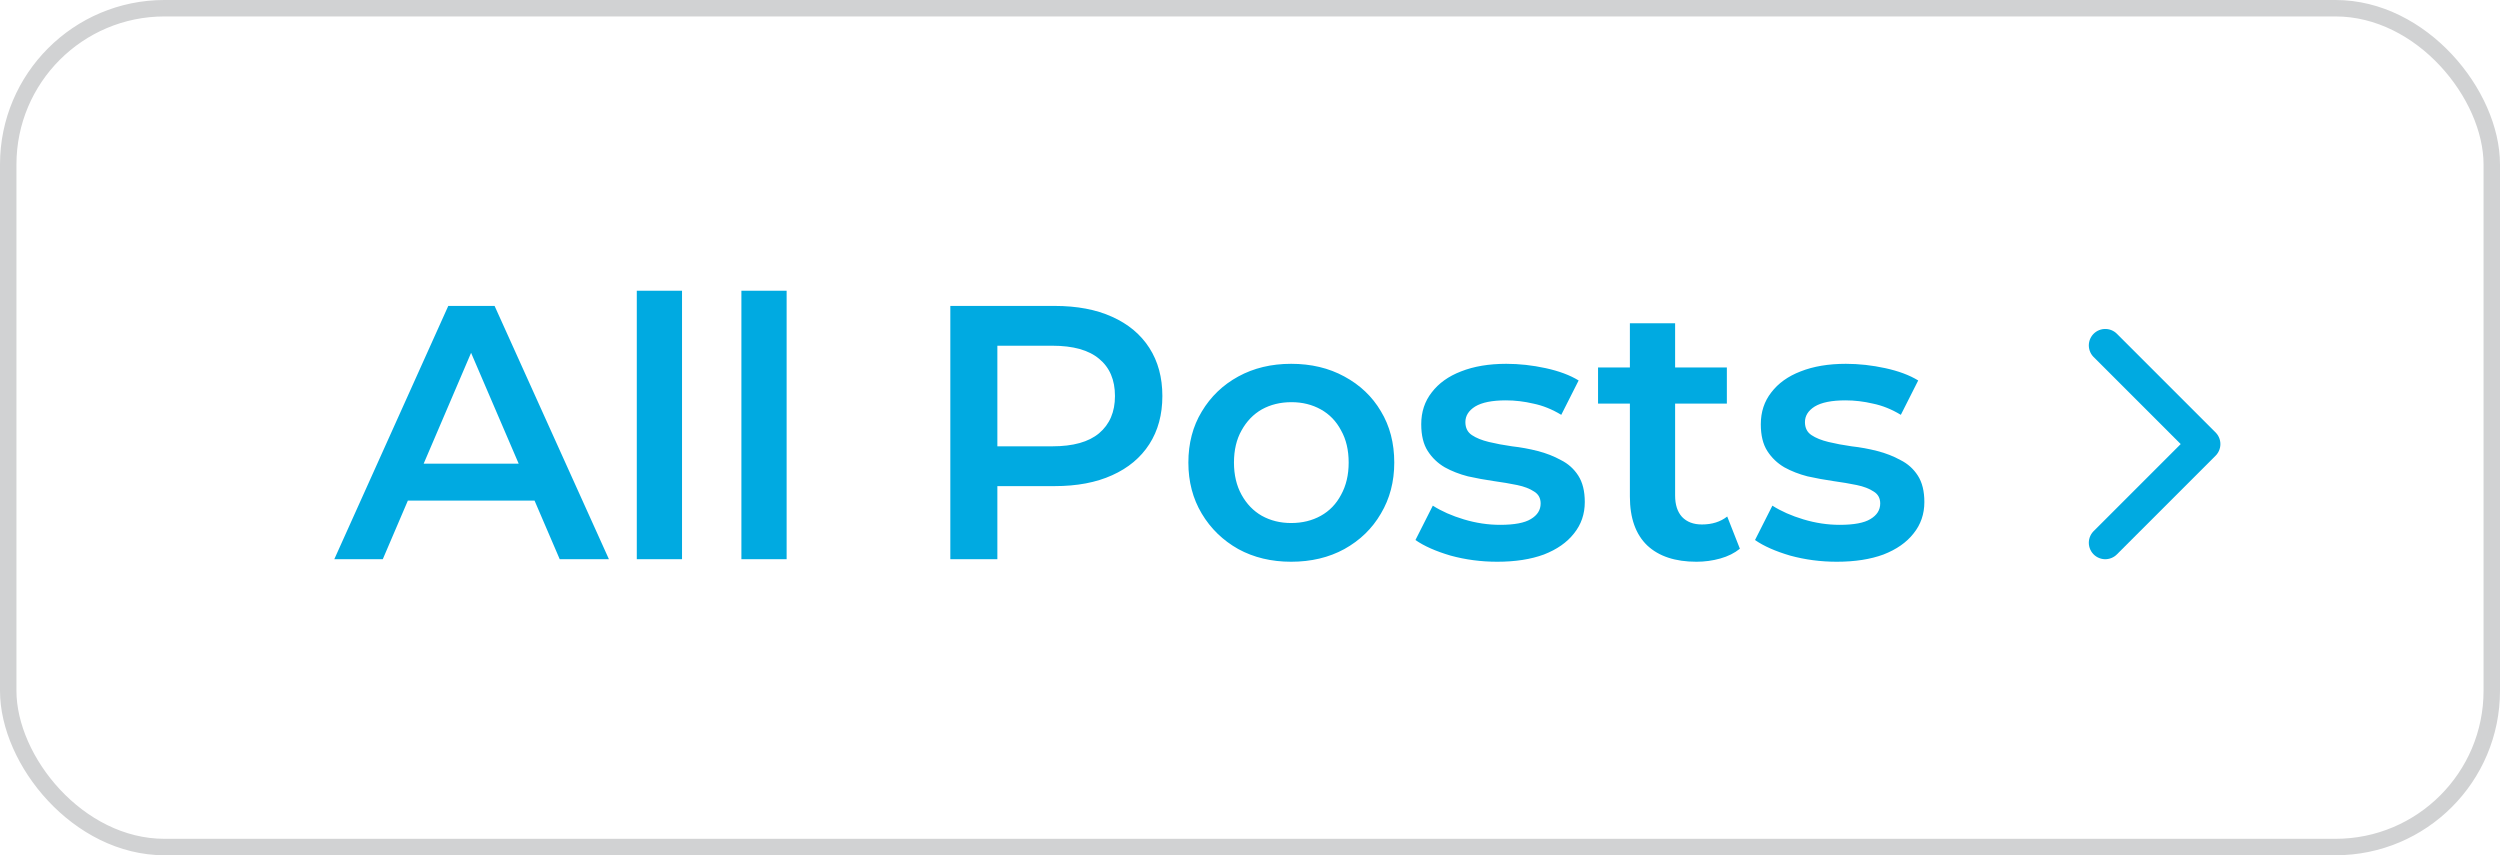 <svg width="152" height="52" viewBox="0 0 152 52" fill="none" xmlns="http://www.w3.org/2000/svg">
<rect x="0.5" y="0.5" width="151" height="51" rx="9.5" stroke="#D1D2D3"/>
<path d="M20.325 34L27.255 18.6H30.071L37.023 34H34.031L28.069 20.118H29.213L23.273 34H20.325ZM23.515 30.436L24.285 28.192H32.601L33.371 30.436H23.515ZM38.717 34V17.676H41.467V34H38.717ZM45.077 34V17.676H47.827V34H45.077ZM57.78 34V18.6H64.116C65.48 18.6 66.646 18.82 67.614 19.26C68.597 19.7 69.352 20.331 69.88 21.152C70.408 21.973 70.672 22.949 70.672 24.078C70.672 25.207 70.408 26.183 69.88 27.004C69.352 27.825 68.597 28.456 67.614 28.896C66.646 29.336 65.48 29.556 64.116 29.556H59.364L60.64 28.214V34H57.78ZM60.64 28.522L59.364 27.136H63.984C65.245 27.136 66.191 26.872 66.822 26.344C67.467 25.801 67.79 25.046 67.79 24.078C67.79 23.095 67.467 22.34 66.822 21.812C66.191 21.284 65.245 21.02 63.984 21.02H59.364L60.64 19.612V28.522ZM78.501 34.154C77.298 34.154 76.228 33.897 75.289 33.384C74.35 32.856 73.61 32.137 73.067 31.228C72.524 30.319 72.253 29.285 72.253 28.126C72.253 26.953 72.524 25.919 73.067 25.024C73.61 24.115 74.35 23.403 75.289 22.89C76.228 22.377 77.298 22.12 78.501 22.12C79.718 22.12 80.796 22.377 81.735 22.89C82.688 23.403 83.429 24.107 83.957 25.002C84.5 25.897 84.771 26.938 84.771 28.126C84.771 29.285 84.5 30.319 83.957 31.228C83.429 32.137 82.688 32.856 81.735 33.384C80.796 33.897 79.718 34.154 78.501 34.154ZM78.501 31.8C79.176 31.8 79.777 31.653 80.305 31.36C80.833 31.067 81.244 30.641 81.537 30.084C81.845 29.527 81.999 28.874 81.999 28.126C81.999 27.363 81.845 26.711 81.537 26.168C81.244 25.611 80.833 25.185 80.305 24.892C79.777 24.599 79.183 24.452 78.523 24.452C77.848 24.452 77.247 24.599 76.719 24.892C76.206 25.185 75.795 25.611 75.487 26.168C75.179 26.711 75.025 27.363 75.025 28.126C75.025 28.874 75.179 29.527 75.487 30.084C75.795 30.641 76.206 31.067 76.719 31.36C77.247 31.653 77.841 31.8 78.501 31.8ZM91.031 34.154C90.048 34.154 89.102 34.029 88.193 33.78C87.298 33.516 86.587 33.201 86.059 32.834L87.115 30.744C87.643 31.081 88.273 31.36 89.007 31.58C89.74 31.8 90.473 31.91 91.207 31.91C92.072 31.91 92.695 31.793 93.077 31.558C93.473 31.323 93.671 31.008 93.671 30.612C93.671 30.289 93.539 30.047 93.275 29.886C93.011 29.71 92.666 29.578 92.241 29.49C91.815 29.402 91.339 29.321 90.811 29.248C90.297 29.175 89.777 29.079 89.249 28.962C88.735 28.83 88.266 28.647 87.841 28.412C87.415 28.163 87.071 27.833 86.807 27.422C86.543 27.011 86.411 26.469 86.411 25.794C86.411 25.046 86.623 24.401 87.049 23.858C87.474 23.301 88.068 22.875 88.831 22.582C89.608 22.274 90.525 22.12 91.581 22.12C92.373 22.12 93.172 22.208 93.979 22.384C94.785 22.56 95.453 22.809 95.981 23.132L94.925 25.222C94.367 24.885 93.803 24.657 93.231 24.54C92.673 24.408 92.116 24.342 91.559 24.342C90.723 24.342 90.099 24.467 89.689 24.716C89.293 24.965 89.095 25.281 89.095 25.662C89.095 26.014 89.227 26.278 89.491 26.454C89.755 26.63 90.099 26.769 90.525 26.872C90.95 26.975 91.419 27.063 91.933 27.136C92.461 27.195 92.981 27.29 93.495 27.422C94.008 27.554 94.477 27.737 94.903 27.972C95.343 28.192 95.695 28.507 95.959 28.918C96.223 29.329 96.355 29.864 96.355 30.524C96.355 31.257 96.135 31.895 95.695 32.438C95.269 32.981 94.661 33.406 93.869 33.714C93.077 34.007 92.131 34.154 91.031 34.154ZM103.145 34.154C101.854 34.154 100.857 33.824 100.153 33.164C99.449 32.489 99.097 31.499 99.097 30.194V19.656H101.847V30.128C101.847 30.685 101.986 31.118 102.265 31.426C102.558 31.734 102.962 31.888 103.475 31.888C104.091 31.888 104.604 31.727 105.015 31.404L105.785 33.362C105.462 33.626 105.066 33.824 104.597 33.956C104.128 34.088 103.644 34.154 103.145 34.154ZM97.161 24.54V22.34H104.993V24.54H97.161ZM111.677 34.154C110.694 34.154 109.748 34.029 108.839 33.78C107.944 33.516 107.233 33.201 106.705 32.834L107.761 30.744C108.289 31.081 108.92 31.36 109.653 31.58C110.386 31.8 111.12 31.91 111.853 31.91C112.718 31.91 113.342 31.793 113.723 31.558C114.119 31.323 114.317 31.008 114.317 30.612C114.317 30.289 114.185 30.047 113.921 29.886C113.657 29.71 113.312 29.578 112.887 29.49C112.462 29.402 111.985 29.321 111.457 29.248C110.944 29.175 110.423 29.079 109.895 28.962C109.382 28.83 108.912 28.647 108.487 28.412C108.062 28.163 107.717 27.833 107.453 27.422C107.189 27.011 107.057 26.469 107.057 25.794C107.057 25.046 107.27 24.401 107.695 23.858C108.12 23.301 108.714 22.875 109.477 22.582C110.254 22.274 111.171 22.12 112.227 22.12C113.019 22.12 113.818 22.208 114.625 22.384C115.432 22.56 116.099 22.809 116.627 23.132L115.571 25.222C115.014 24.885 114.449 24.657 113.877 24.54C113.32 24.408 112.762 24.342 112.205 24.342C111.369 24.342 110.746 24.467 110.335 24.716C109.939 24.965 109.741 25.281 109.741 25.662C109.741 26.014 109.873 26.278 110.137 26.454C110.401 26.63 110.746 26.769 111.171 26.872C111.596 26.975 112.066 27.063 112.579 27.136C113.107 27.195 113.628 27.29 114.141 27.422C114.654 27.554 115.124 27.737 115.549 27.972C115.989 28.192 116.341 28.507 116.605 28.918C116.869 29.329 117.001 29.864 117.001 30.524C117.001 31.257 116.781 31.895 116.341 32.438C115.916 32.981 115.307 33.406 114.515 33.714C113.723 34.007 112.777 34.154 111.677 34.154Z" fill="#00AAE1"/>
<path d="M128 33L134 27L128 21" stroke="#00AAE1" stroke-width="2" stroke-linecap="round" stroke-linejoin="round"/>
</svg>
